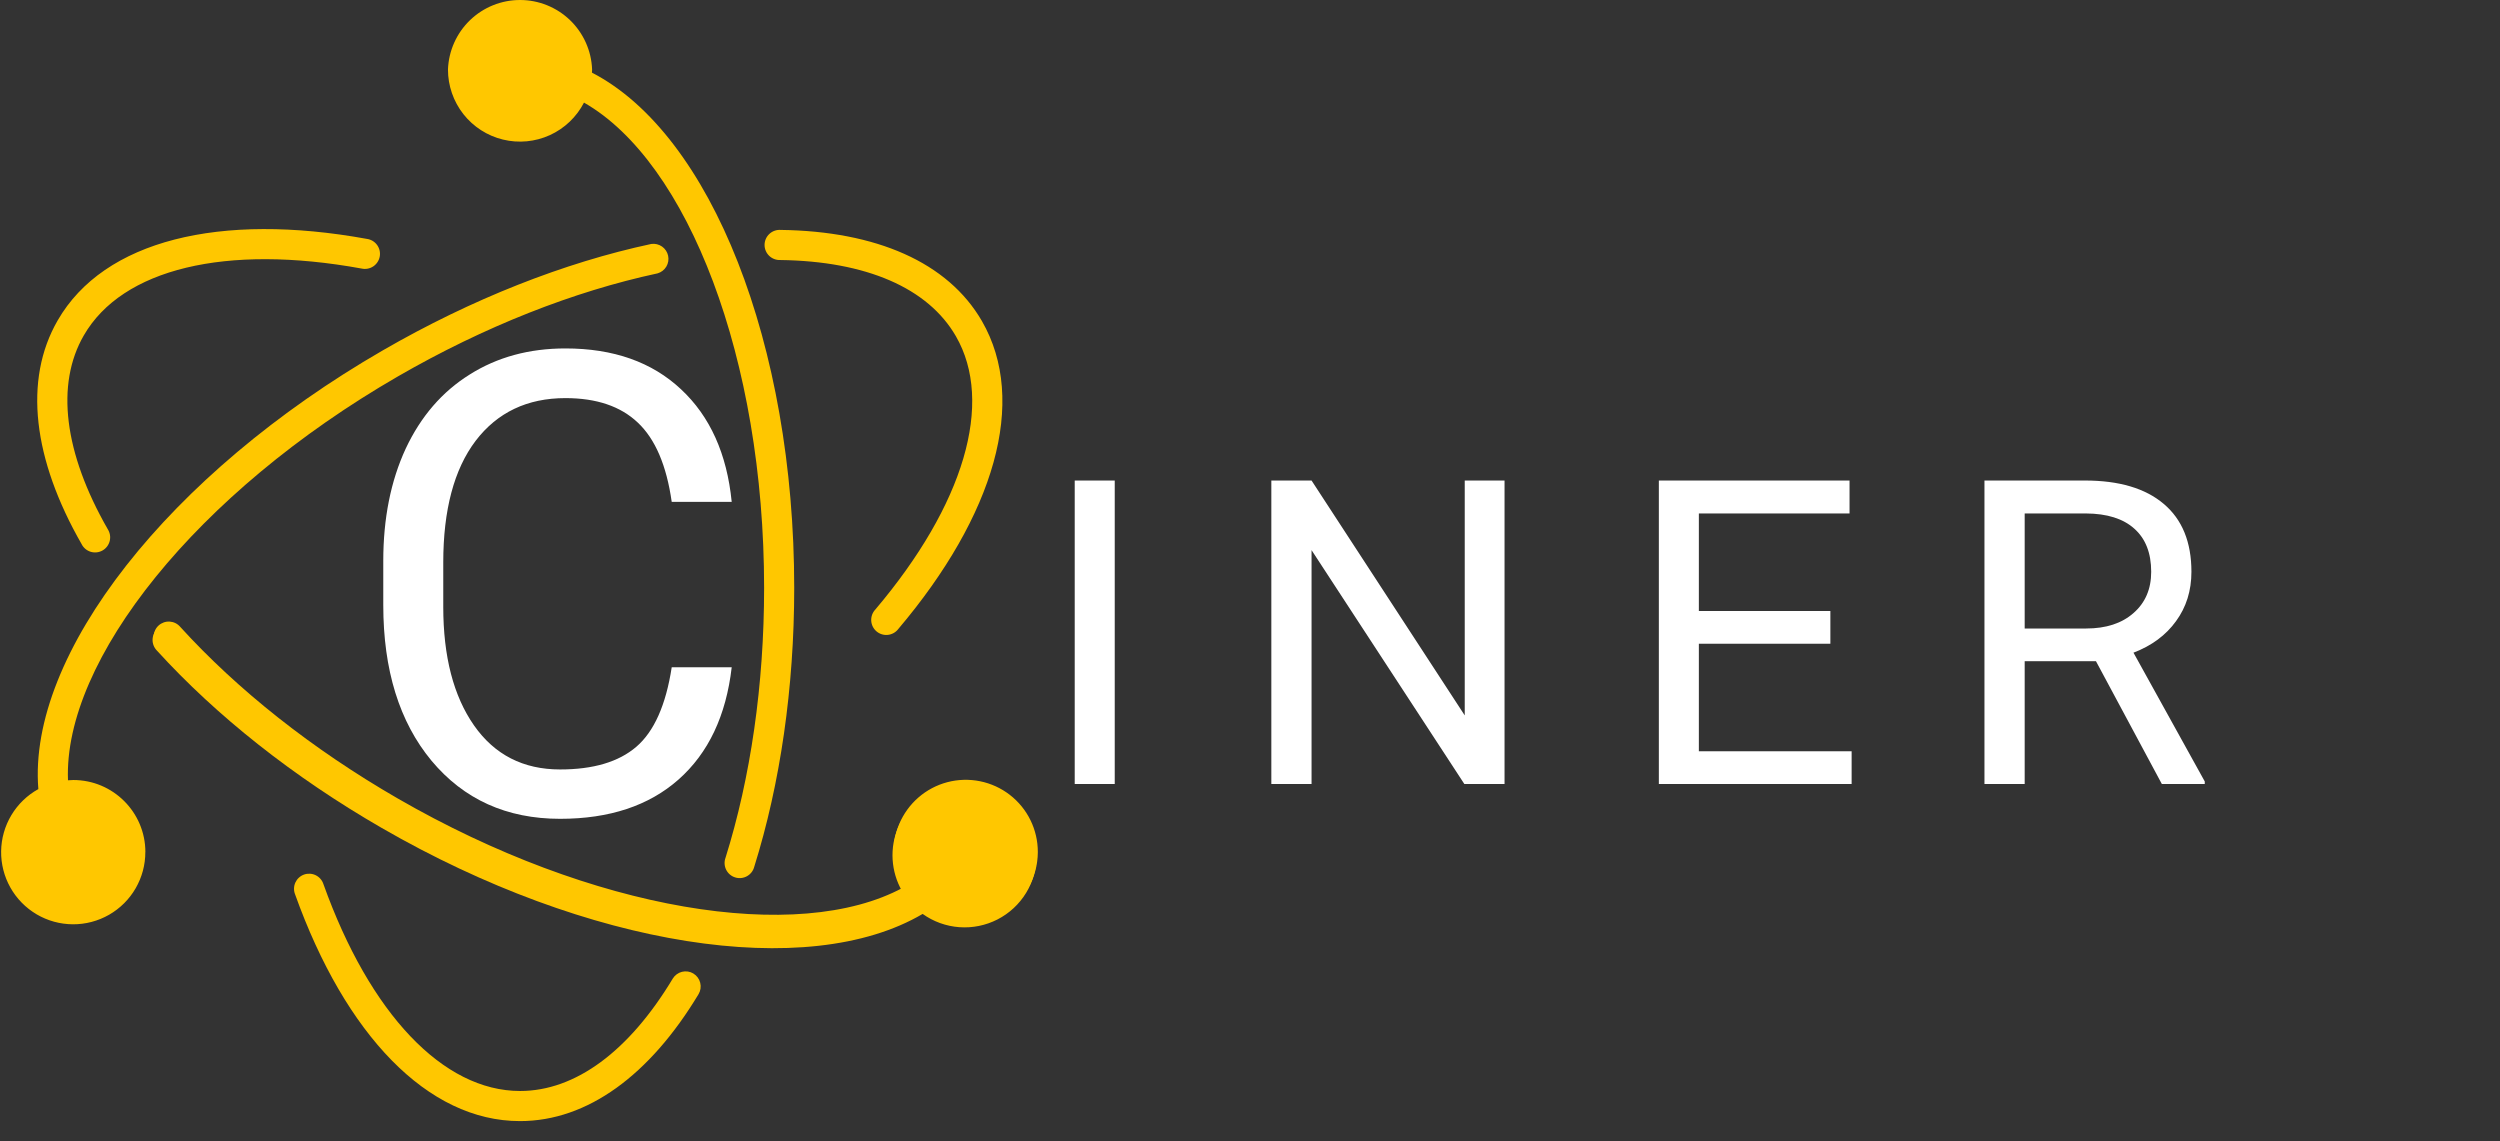 <svg width="230" height="105" viewBox="0 0 230 105" fill="none" xmlns="http://www.w3.org/2000/svg">
<rect x="0" y="0" width="230" height="105" fill="#333333" stroke="none"/>
<path d="M67.317 61.388C66.802 65.843 65.172 69.285 62.427 71.715C59.701 74.126 56.069 75.331 51.532 75.331C46.614 75.331 42.668 73.547 39.694 69.98C36.739 66.412 35.261 61.639 35.261 55.66V51.611C35.261 47.696 35.948 44.253 37.32 41.284C38.712 38.314 40.675 36.038 43.211 34.457C45.746 32.856 48.682 32.056 52.018 32.056C56.441 32.056 59.987 33.309 62.656 35.816C65.325 38.304 66.879 41.756 67.317 46.172H61.798C61.322 42.817 60.282 40.387 58.681 38.883C57.099 37.378 54.878 36.626 52.018 36.626C48.511 36.626 45.756 37.938 43.754 40.56C41.772 43.183 40.78 46.915 40.78 51.755V55.834C40.78 60.404 41.724 64.04 43.611 66.74C45.499 69.439 48.139 70.79 51.532 70.79C54.583 70.79 56.918 70.095 58.538 68.707C60.178 67.299 61.264 64.859 61.798 61.388H67.317Z" fill="white"/>
<path d="M7.512 50.064C3.041 42.267 2.132 34.97 5.311 29.47C9.567 22.095 20.25 19.52 33.758 21.979C33.944 22.004 34.122 22.067 34.283 22.163C34.444 22.259 34.583 22.387 34.693 22.539C34.803 22.69 34.882 22.863 34.923 23.045C34.965 23.228 34.969 23.417 34.936 23.601C34.902 23.786 34.832 23.961 34.728 24.118C34.625 24.274 34.491 24.408 34.335 24.511C34.179 24.614 34.003 24.685 33.819 24.718C33.634 24.752 33.445 24.747 33.263 24.706C20.771 22.431 11.247 24.727 7.711 30.857C5.104 35.367 5.888 41.664 9.916 48.69C10.017 48.848 10.085 49.025 10.116 49.21C10.147 49.396 10.139 49.585 10.095 49.768C10.05 49.95 9.969 50.121 9.856 50.271C9.743 50.422 9.6 50.547 9.438 50.641C9.275 50.734 9.094 50.793 8.908 50.815C8.721 50.837 8.532 50.82 8.352 50.767C8.172 50.713 8.005 50.624 7.861 50.504C7.716 50.383 7.598 50.235 7.512 50.068V50.064ZM71.78 23.922C79.684 24.025 85.375 26.489 87.938 30.926C91.469 37.038 88.713 46.411 80.537 56.069C80.406 56.205 80.305 56.367 80.238 56.544C80.171 56.722 80.143 56.911 80.152 57.1C80.162 57.289 80.21 57.474 80.293 57.644C80.377 57.814 80.495 57.965 80.639 58.087C80.784 58.21 80.952 58.301 81.133 58.356C81.314 58.412 81.505 58.429 81.692 58.408C81.881 58.387 82.063 58.327 82.227 58.233C82.391 58.139 82.535 58.012 82.648 57.861C91.495 47.41 94.584 36.9 90.337 29.539C87.209 24.124 80.602 21.268 71.819 21.152C71.631 21.139 71.442 21.165 71.264 21.228C71.087 21.291 70.924 21.389 70.785 21.517C70.647 21.645 70.536 21.8 70.459 21.972C70.383 22.144 70.342 22.33 70.34 22.519C70.337 22.707 70.373 22.894 70.446 23.068C70.518 23.242 70.625 23.4 70.76 23.531C70.895 23.662 71.056 23.765 71.232 23.832C71.408 23.899 71.596 23.93 71.784 23.922H71.78ZM63.794 89.564C63.638 89.47 63.465 89.407 63.285 89.38C63.105 89.353 62.921 89.362 62.744 89.406C62.567 89.45 62.401 89.528 62.254 89.637C62.108 89.745 61.984 89.881 61.89 90.037C57.867 96.727 52.931 100.371 47.848 100.371C40.775 100.371 34.029 93.277 29.756 81.341C29.699 81.164 29.607 81 29.486 80.86C29.364 80.719 29.215 80.604 29.049 80.522C28.882 80.44 28.701 80.393 28.515 80.382C28.329 80.372 28.144 80.398 27.969 80.461C27.794 80.524 27.633 80.621 27.497 80.747C27.36 80.873 27.25 81.025 27.173 81.194C27.096 81.363 27.055 81.546 27.05 81.732C27.045 81.918 27.078 82.103 27.146 82.275C31.768 95.19 39.336 103.141 47.839 103.141C54.042 103.141 59.784 98.911 64.264 91.468C64.358 91.312 64.42 91.138 64.447 90.958C64.474 90.778 64.465 90.594 64.421 90.417C64.377 90.241 64.299 90.074 64.19 89.928C64.082 89.781 63.946 89.657 63.79 89.564H63.794ZM95.48 78.39C95.478 79.608 95.141 80.802 94.504 81.841C93.869 82.881 92.959 83.725 91.875 84.281C90.791 84.837 89.575 85.084 88.36 84.995C87.144 84.905 85.978 84.483 84.987 83.775C74.412 89.999 54.206 86.833 35.192 75.849C27.094 71.175 20 65.545 14.538 59.545C14.407 59.412 14.304 59.254 14.235 59.08C14.167 58.906 14.134 58.72 14.139 58.533C14.144 58.346 14.187 58.163 14.265 57.993C14.343 57.823 14.454 57.67 14.592 57.545C14.73 57.419 14.893 57.323 15.069 57.261C15.245 57.2 15.432 57.174 15.619 57.187C15.805 57.2 15.987 57.25 16.154 57.334C16.32 57.419 16.468 57.536 16.588 57.679C21.852 63.465 28.722 68.918 36.575 73.449C54.524 83.813 73.417 86.889 83.083 81.66C82.58 80.776 82.286 79.789 82.225 78.774C82.164 77.76 82.337 76.744 82.73 75.807C83.124 74.87 83.727 74.036 84.494 73.369C85.262 72.702 86.172 72.22 87.155 71.961C88.138 71.702 89.167 71.672 90.163 71.874C91.16 72.075 92.096 72.504 92.901 73.125C93.705 73.746 94.357 74.544 94.804 75.457C95.251 76.37 95.482 77.373 95.48 78.39ZM13.37 78.39C13.373 79.56 13.065 80.71 12.479 81.723C11.894 82.736 11.05 83.576 10.035 84.158C9.02 84.739 7.868 85.042 6.698 85.035C5.528 85.029 4.381 84.712 3.372 84.119C2.364 83.525 1.53 82.675 0.956 81.656C0.382 80.635 0.088 79.482 0.104 78.312C0.12 77.142 0.445 75.997 1.046 74.993C1.648 73.989 2.504 73.162 3.528 72.596C2.524 60.204 15.546 43.59 35.231 32.227C43.407 27.506 51.918 24.154 59.917 22.444C60.265 22.395 60.617 22.48 60.905 22.68C61.193 22.881 61.393 23.183 61.467 23.526C61.541 23.869 61.482 24.227 61.302 24.528C61.123 24.829 60.836 25.051 60.499 25.149C52.788 26.803 44.548 30.047 36.614 34.626C18.074 45.33 5.824 60.759 6.255 71.787C6.418 71.774 6.578 71.761 6.741 71.761C10.403 71.761 13.375 74.733 13.375 78.394L13.37 78.39ZM41.214 6.395C41.276 4.678 42.002 3.052 43.238 1.859C44.475 0.666 46.126 0 47.843 0C49.561 0 51.212 0.666 52.449 1.859C53.685 3.052 54.411 4.678 54.473 6.395C54.473 6.494 54.464 6.588 54.46 6.683C65.439 12.356 73.068 31.71 73.068 54.078C73.068 63.275 71.784 72.101 69.389 79.751C69.342 79.933 69.258 80.102 69.143 80.25C69.028 80.398 68.884 80.522 68.719 80.612C68.555 80.703 68.375 80.76 68.188 80.778C68.002 80.797 67.813 80.778 67.634 80.722C67.455 80.666 67.289 80.575 67.147 80.453C67.004 80.331 66.888 80.181 66.805 80.013C66.722 79.845 66.674 79.662 66.663 79.475C66.653 79.288 66.68 79.1 66.745 78.924C69.054 71.55 70.298 62.999 70.298 54.078C70.298 33.015 63.294 14.902 53.727 9.44C53.046 10.761 51.941 11.814 50.589 12.431C49.237 13.048 47.717 13.193 46.273 12.841C44.828 12.49 43.544 11.663 42.627 10.494C41.71 9.324 41.212 7.881 41.214 6.395Z" fill="#FFC700"/>
<path d="M95.376 78.696C95.375 79.914 95.037 81.108 94.401 82.148C93.766 83.187 92.855 84.031 91.772 84.587C90.687 85.143 89.472 85.39 88.256 85.301C87.041 85.211 85.874 84.789 84.884 84.081C74.308 90.304 54.102 87.139 35.089 76.154C26.991 71.481 19.896 65.851 14.434 59.851C14.303 59.718 14.2 59.559 14.132 59.386C14.063 59.212 14.03 59.026 14.036 58.839C14.041 58.652 14.083 58.468 14.161 58.299C14.239 58.129 14.351 57.977 14.489 57.851C14.627 57.725 14.789 57.629 14.966 57.567C15.142 57.506 15.329 57.48 15.515 57.493C15.702 57.505 15.884 57.556 16.05 57.64C16.217 57.725 16.365 57.842 16.485 57.986C21.749 63.77 28.619 69.224 36.471 73.755C54.421 84.119 73.314 87.195 82.98 81.965C82.476 81.082 82.183 80.095 82.121 79.08C82.06 78.066 82.233 77.05 82.627 76.113C83.02 75.176 83.624 74.341 84.391 73.675C85.159 73.008 86.068 72.526 87.051 72.267C88.034 72.007 89.064 71.978 90.06 72.18C91.056 72.381 91.993 72.809 92.797 73.431C93.602 74.052 94.253 74.85 94.7 75.763C95.147 76.676 95.379 77.679 95.376 78.696Z" fill="#FFC700"/>
<path d="M102.556 72.125H98.874V44.208H102.556V72.125ZM138.418 72.125H134.718L120.663 50.612V72.125H116.963V44.208H120.663L134.756 65.817V44.208H138.418V72.125ZM168.394 59.221H156.295V69.115H170.35V72.125H152.614V44.208H170.158V47.238H156.295V56.211H168.394V59.221ZM192.829 60.832H186.271V72.125H182.57V44.208H191.813C194.957 44.208 197.373 44.924 199.061 46.356C200.76 47.787 201.611 49.871 201.611 52.606C201.611 54.345 201.137 55.859 200.191 57.151C199.259 58.442 197.955 59.407 196.28 60.046L202.838 71.895V72.125H198.888L192.829 60.832ZM186.271 57.822H191.927C193.755 57.822 195.206 57.349 196.28 56.403C197.366 55.457 197.91 54.191 197.91 52.606C197.91 50.881 197.392 49.558 196.357 48.637C195.334 47.717 193.852 47.25 191.908 47.238H186.271V57.822Z" fill="white"/>
</svg>
